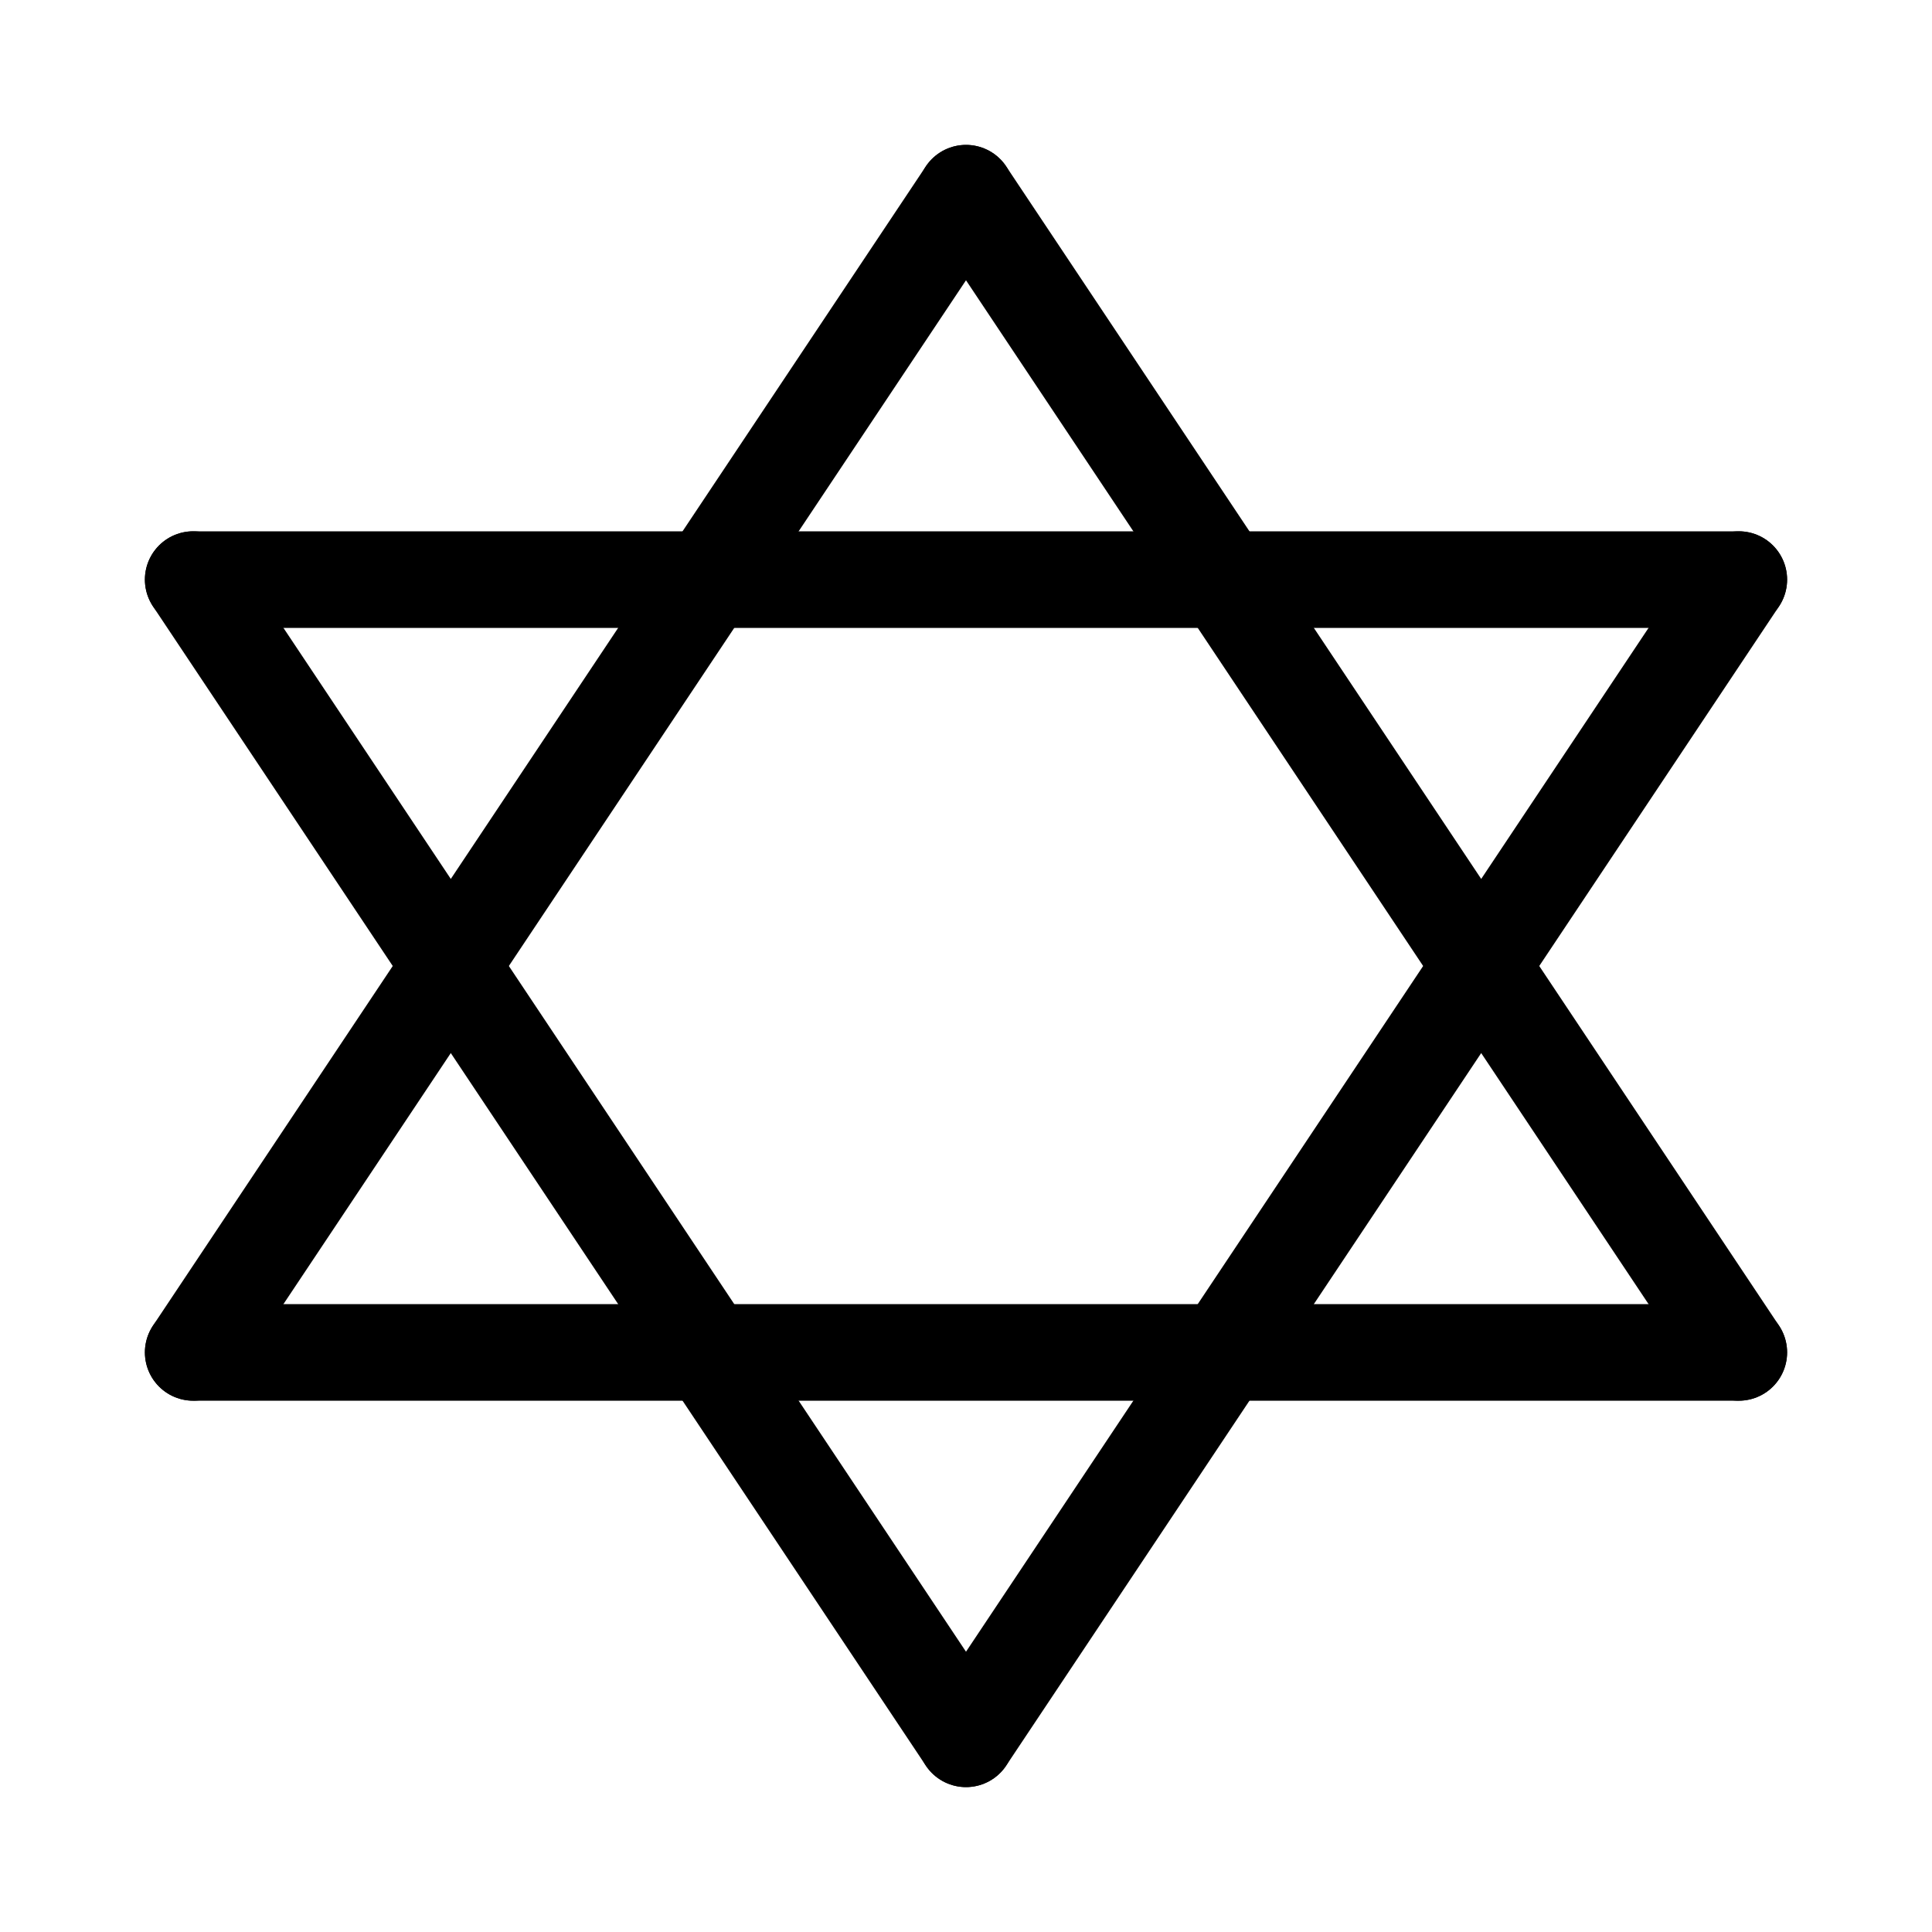 <svg id="Set_1" data-name="Set 1" xmlns="http://www.w3.org/2000/svg" viewBox="0 0 10 10"><defs><style>.cls-1{fill:none;stroke:#000;stroke-linecap:round;stroke-linejoin:round;stroke-width:0.5px;}</style></defs><title>Set_1</title><line class="cls-1" x1="5" y1="1" x2="9" y2="7"/><line class="cls-1" x1="1" y1="7" x2="9" y2="7"/><line class="cls-1" x1="5" y1="1" x2="1" y2="7"/><line class="cls-1" x1="1" y1="3" x2="9" y2="3"/><line class="cls-1" x1="5" y1="9" x2="9" y2="3"/><line class="cls-1" x1="1" y1="3" x2="5" y2="9"/></svg>